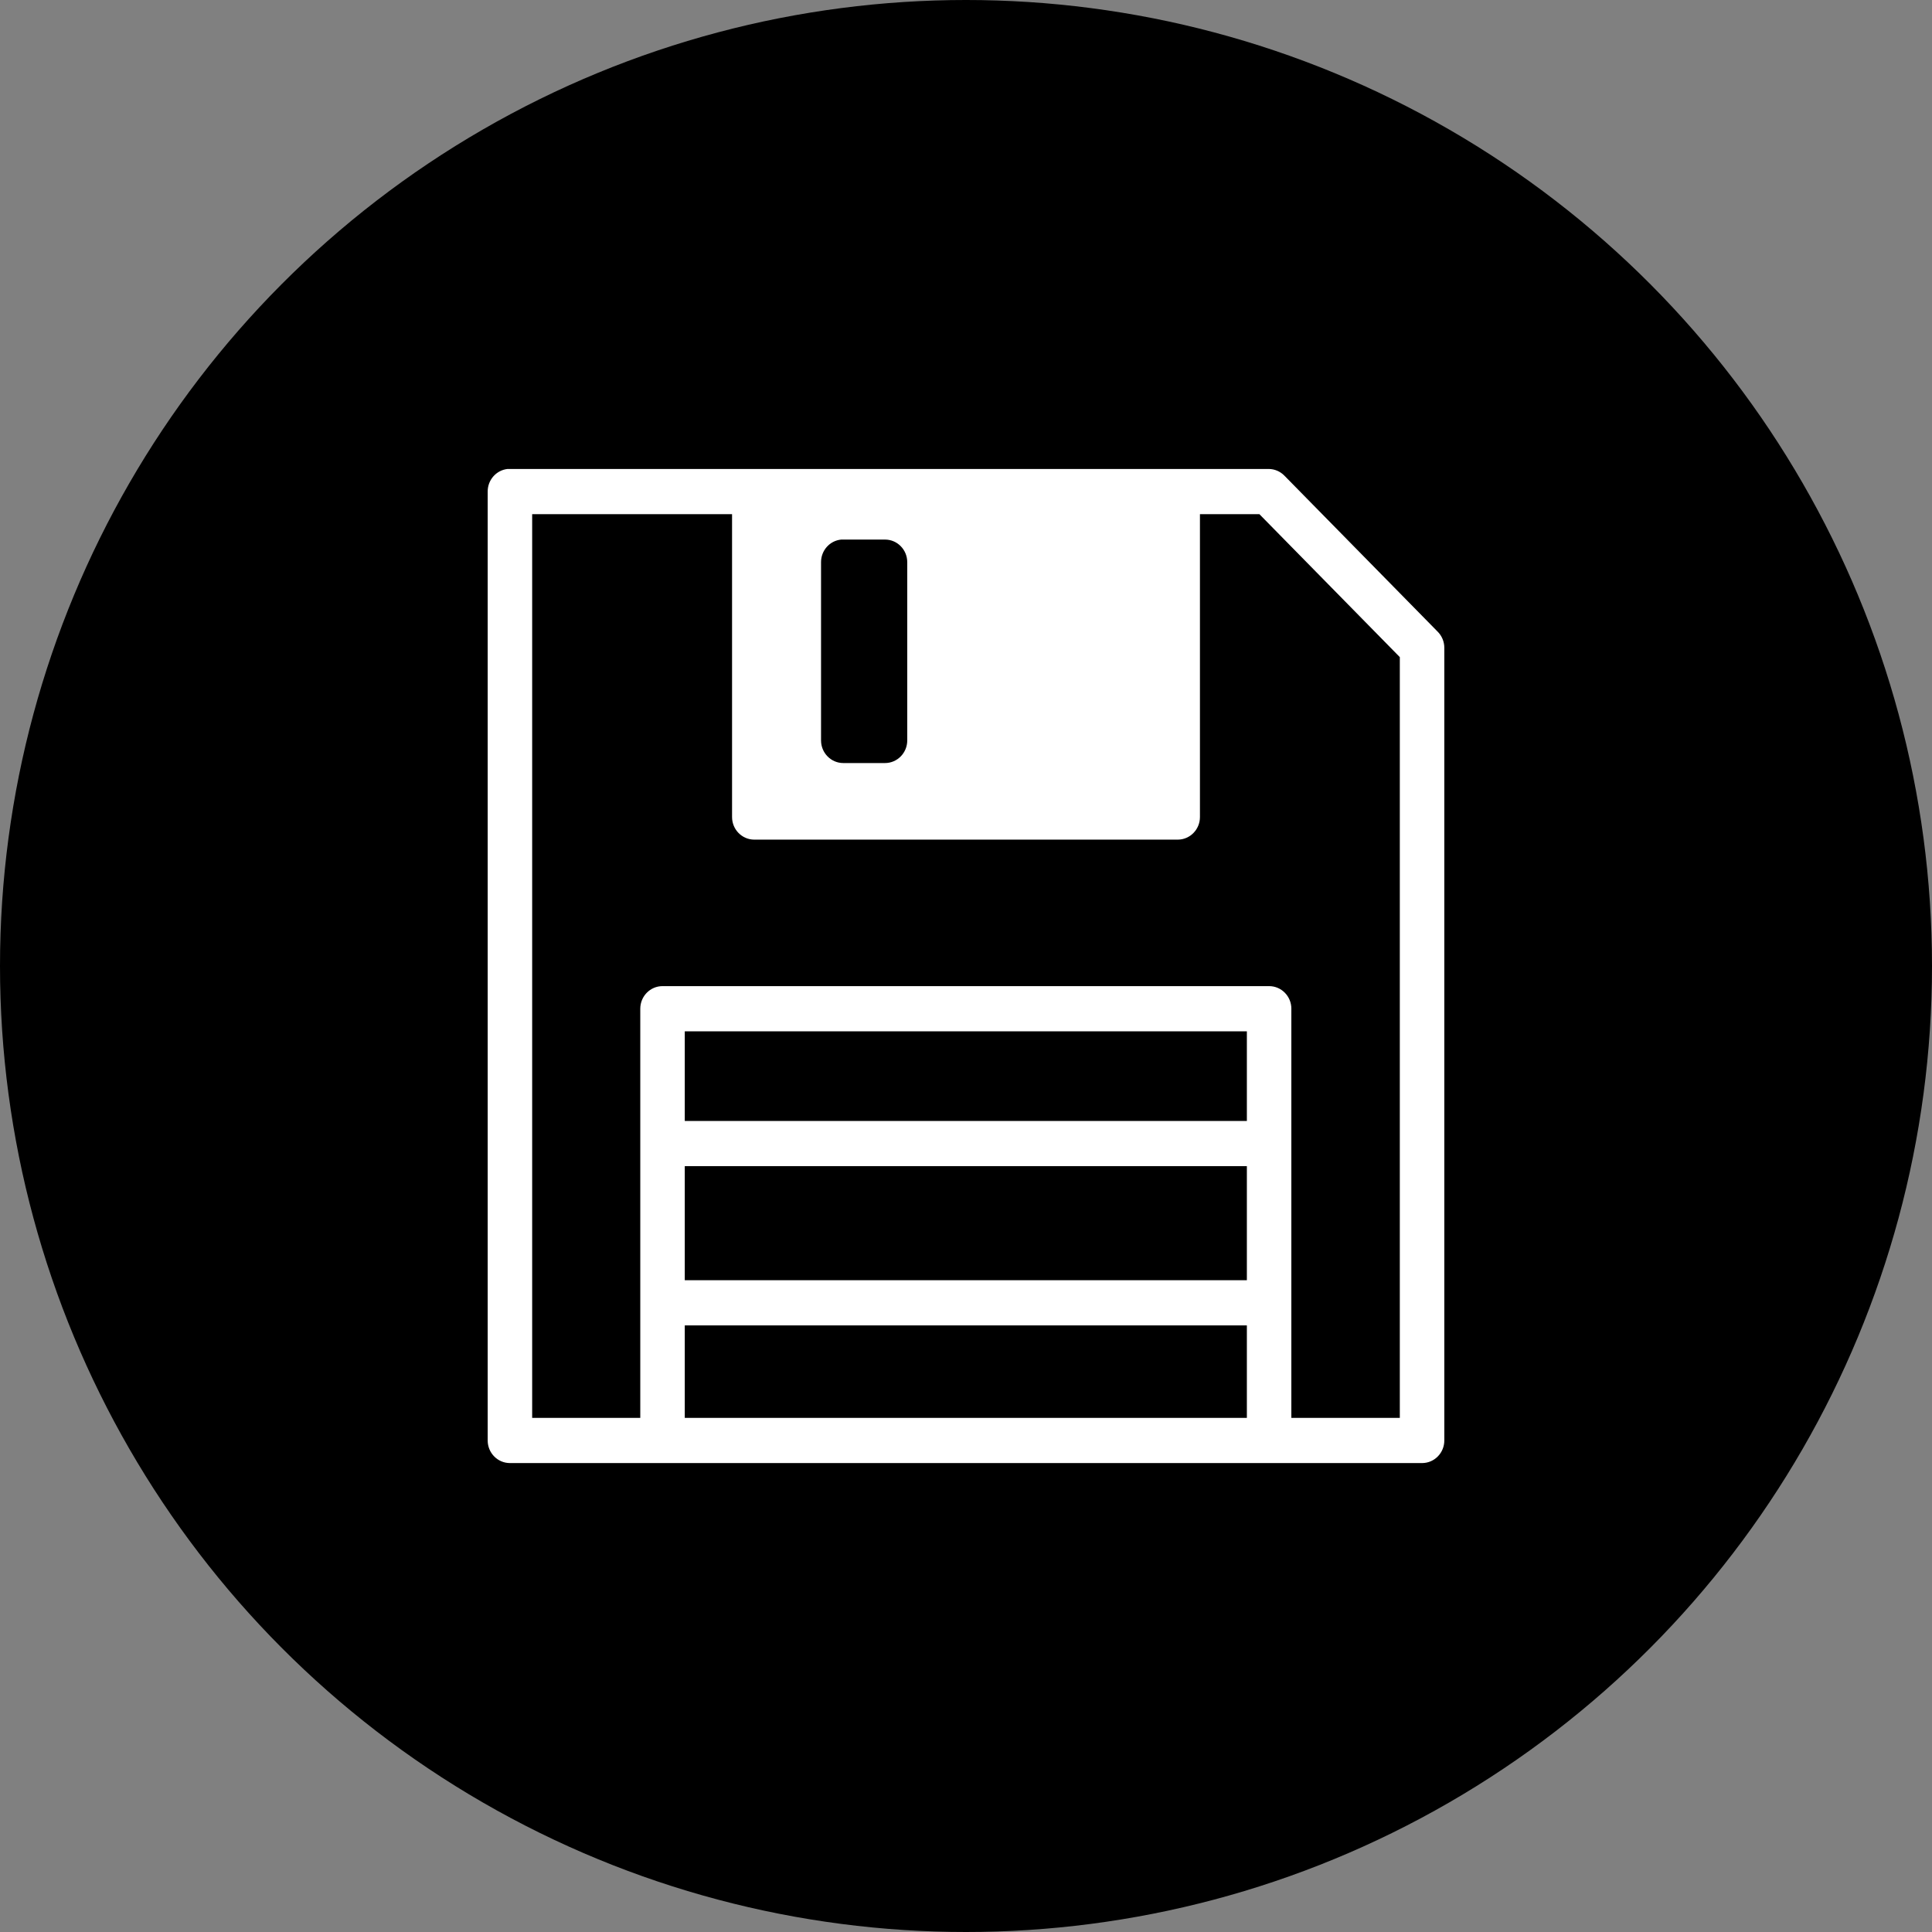 <svg width="103" height="103" viewBox="0 0 103 103" fill="none" xmlns="http://www.w3.org/2000/svg">
<rect x="0" y="0" width="103" height="103" fill="#808080" stroke="none"/>
<circle cx="51.5" cy="51.5" r="51.5" fill="black"/>
<path fill-rule="evenodd" clip-rule="evenodd" d="M27.056 25.002C26.453 25.07 25.997 25.59 26 26.206V76.796C26 77.461 26.531 78 27.186 78H75.814C76.469 78 77 77.461 77 76.796V34.525C76.998 34.207 76.871 33.902 76.648 33.678L68.475 25.359C68.255 25.133 67.955 25.004 67.641 25.002H27.185C27.142 24.999 27.099 24.999 27.056 25.002L27.056 25.002ZM28.372 27.411H39.028V43.559C39.028 44.224 39.559 44.763 40.214 44.763H62.786C63.441 44.763 63.972 44.224 63.972 43.559V27.411H67.141L74.628 35.033V75.591H68.845V53.778L68.846 53.778C68.846 53.113 68.315 52.573 67.66 52.573H35.321C34.666 52.573 34.135 53.113 34.135 53.778V75.59H28.371V27.41L28.372 27.411ZM44.847 28.766C44.884 28.765 44.921 28.765 44.958 28.766H47.182C47.836 28.765 48.367 29.305 48.368 29.971V39.475C48.367 40.141 47.836 40.68 47.182 40.68H44.958C44.304 40.68 43.773 40.141 43.772 39.475V29.971C43.77 29.347 44.236 28.824 44.847 28.766H44.847ZM36.507 54.982H66.474V59.763H36.507V54.982ZM36.507 62.172H66.474V68.251H36.507V62.172ZM36.507 70.66H66.474V75.591H36.507V70.66Z" fill="white"/>
</svg>
